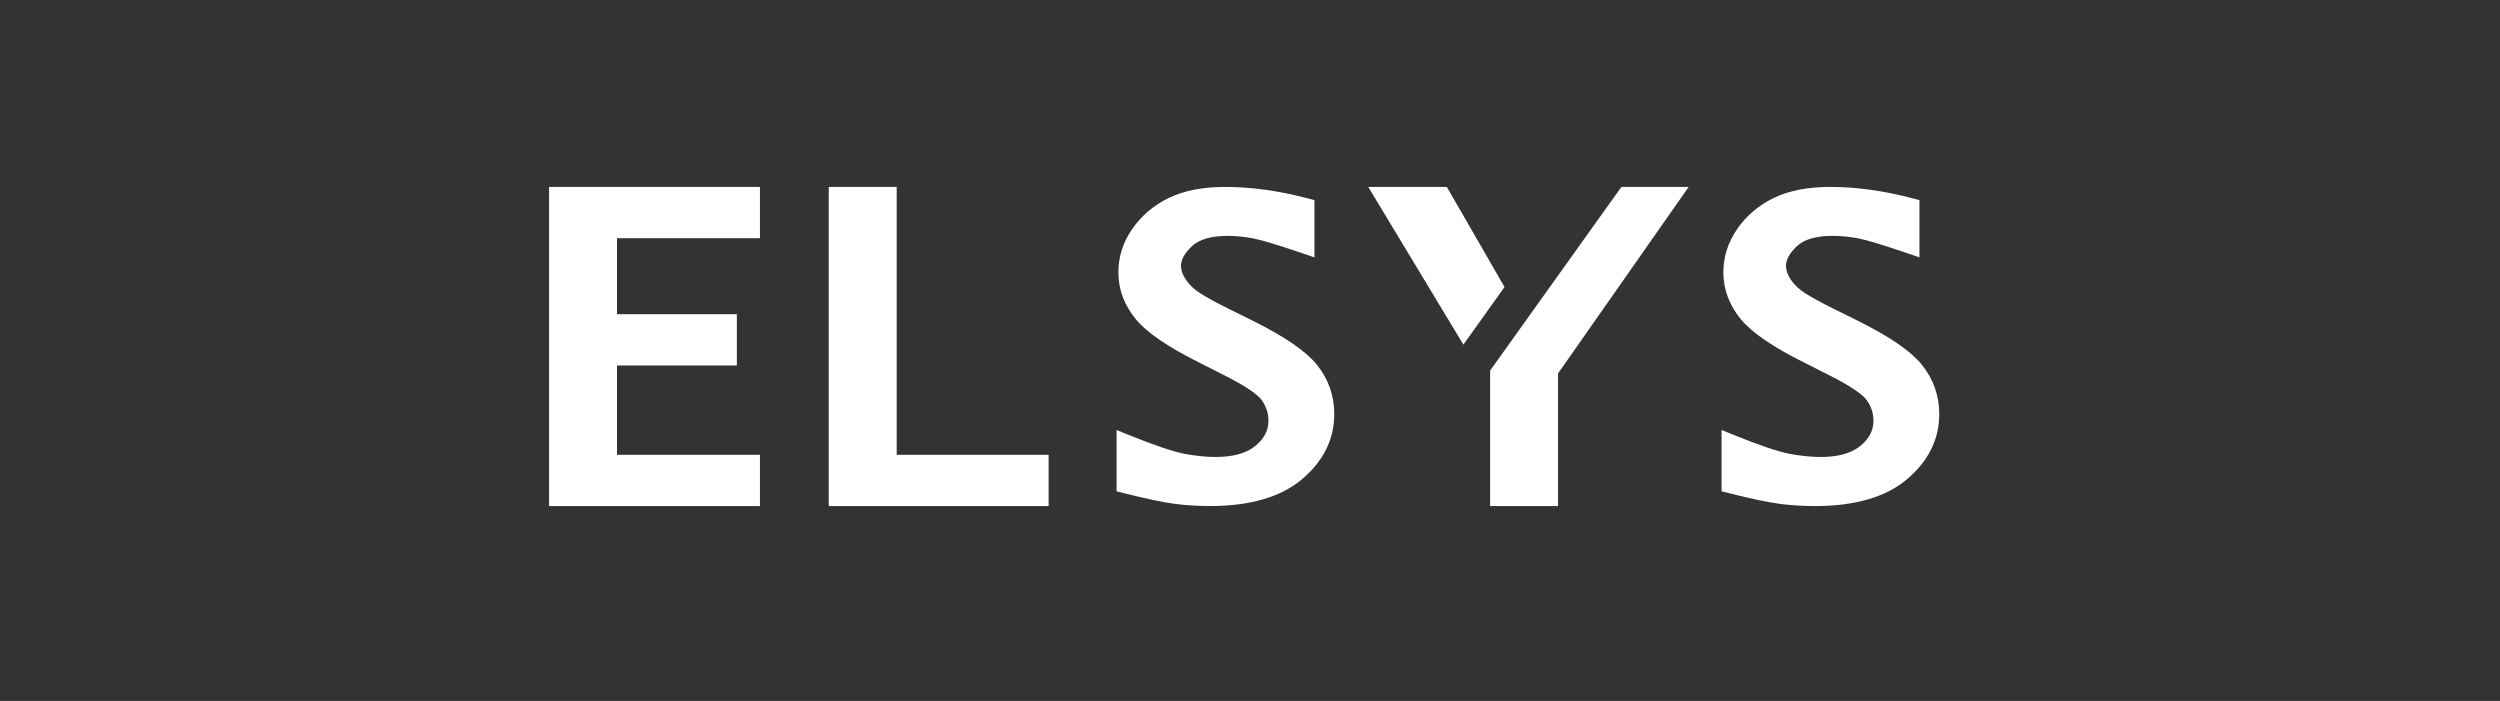 <svg width="214" height="60" viewBox="0 0 214 60" fill="none" xmlns="http://www.w3.org/2000/svg">
<rect x="0" y="0" width="214" height="60" fill="#333333" stroke="none"/>
<g clip-path="url(#clip0_147_149)">
<path d="M76.757 16H70.941V43.319H89.761V38.931H76.757V16Z" fill="white"/>
<path d="M47 16V43.319H65.052V38.929H52.816V31.286H63.074V26.898H52.816V20.39H65.052V16H47Z" fill="white"/>
<path d="M164.518 31.23C163.574 30.059 161.786 28.831 159.051 27.469L157.044 26.474C155.962 25.939 155.145 25.496 154.548 25.117C154.025 24.79 153.603 24.395 153.299 23.947C153.02 23.53 152.88 23.134 152.88 22.776C152.88 22.229 153.181 21.674 153.805 21.082C154.427 20.491 155.456 20.19 156.868 20.19C157.593 20.19 158.328 20.262 159.056 20.402C159.774 20.537 161.188 20.966 163.256 21.672L164.304 22.031V17.13L163.713 16.976C161.256 16.328 158.885 16 156.663 16C154.752 16 153.133 16.316 151.847 16.937C150.543 17.573 149.488 18.465 148.714 19.59C147.921 20.735 147.519 21.983 147.519 23.301C147.519 24.773 148.025 26.132 149.027 27.339C149.986 28.491 151.765 29.705 154.461 31.047L156.4 32.028C158.68 33.16 159.504 33.864 159.786 34.24C160.176 34.796 160.369 35.377 160.369 36.016C160.369 36.842 160.008 37.543 159.261 38.158C158.029 39.172 155.943 39.341 153.227 38.856C152.247 38.673 150.639 38.134 148.454 37.249L147.367 36.808V42.059L147.965 42.208C149.909 42.697 151.398 43.008 152.391 43.136C153.338 43.256 154.345 43.319 155.384 43.319C158.793 43.319 161.434 42.548 163.231 41.03C165.067 39.478 166 37.601 166 35.452C165.998 33.871 165.499 32.452 164.518 31.23Z" fill="white"/>
<path d="M107.266 27.469L105.257 26.474C104.172 25.939 103.358 25.496 102.76 25.117C102.235 24.79 101.816 24.395 101.512 23.947C101.235 23.53 101.093 23.137 101.093 22.776C101.093 22.229 101.397 21.674 102.018 21.084C102.64 20.494 103.669 20.192 105.081 20.192C105.806 20.192 106.541 20.265 107.269 20.405C107.987 20.542 109.398 20.968 111.468 21.674L112.516 22.033V17.13L111.926 16.976C109.468 16.328 107.095 16 104.876 16C102.965 16 101.346 16.316 100.059 16.937C98.753 17.573 97.701 18.467 96.927 19.588C96.134 20.732 95.732 21.98 95.732 23.301C95.732 24.773 96.238 26.132 97.24 27.339C98.199 28.491 99.977 29.703 102.674 31.047L104.613 32.028C106.89 33.16 107.717 33.864 107.999 34.24C108.389 34.796 108.579 35.377 108.579 36.016C108.579 36.842 108.218 37.543 107.473 38.158C106.242 39.172 104.155 39.341 101.44 38.856C100.457 38.673 98.852 38.134 96.667 37.249L95.58 36.808V42.059L96.178 42.208C98.124 42.697 99.614 43.008 100.604 43.136C101.551 43.256 102.558 43.316 103.596 43.316C107.006 43.316 109.647 42.545 111.444 41.027C113.283 39.476 114.213 37.599 114.213 35.449C114.213 33.869 113.714 32.45 112.731 31.228C111.786 30.059 109.998 28.831 107.266 27.469Z" fill="white"/>
<path d="M123.848 16H117.121L125.265 29.498L128.788 24.571L123.848 16Z" fill="white"/>
<path d="M127.554 31.72V43.319H133.368V31.968L144.551 16H138.792L127.554 31.72Z" fill="white"/>
</g>
<defs>
<clipPath id="clip0_147_149">
<rect width="119" height="28" fill="white" transform="translate(47 16)"/>
</clipPath>
</defs>
</svg>
